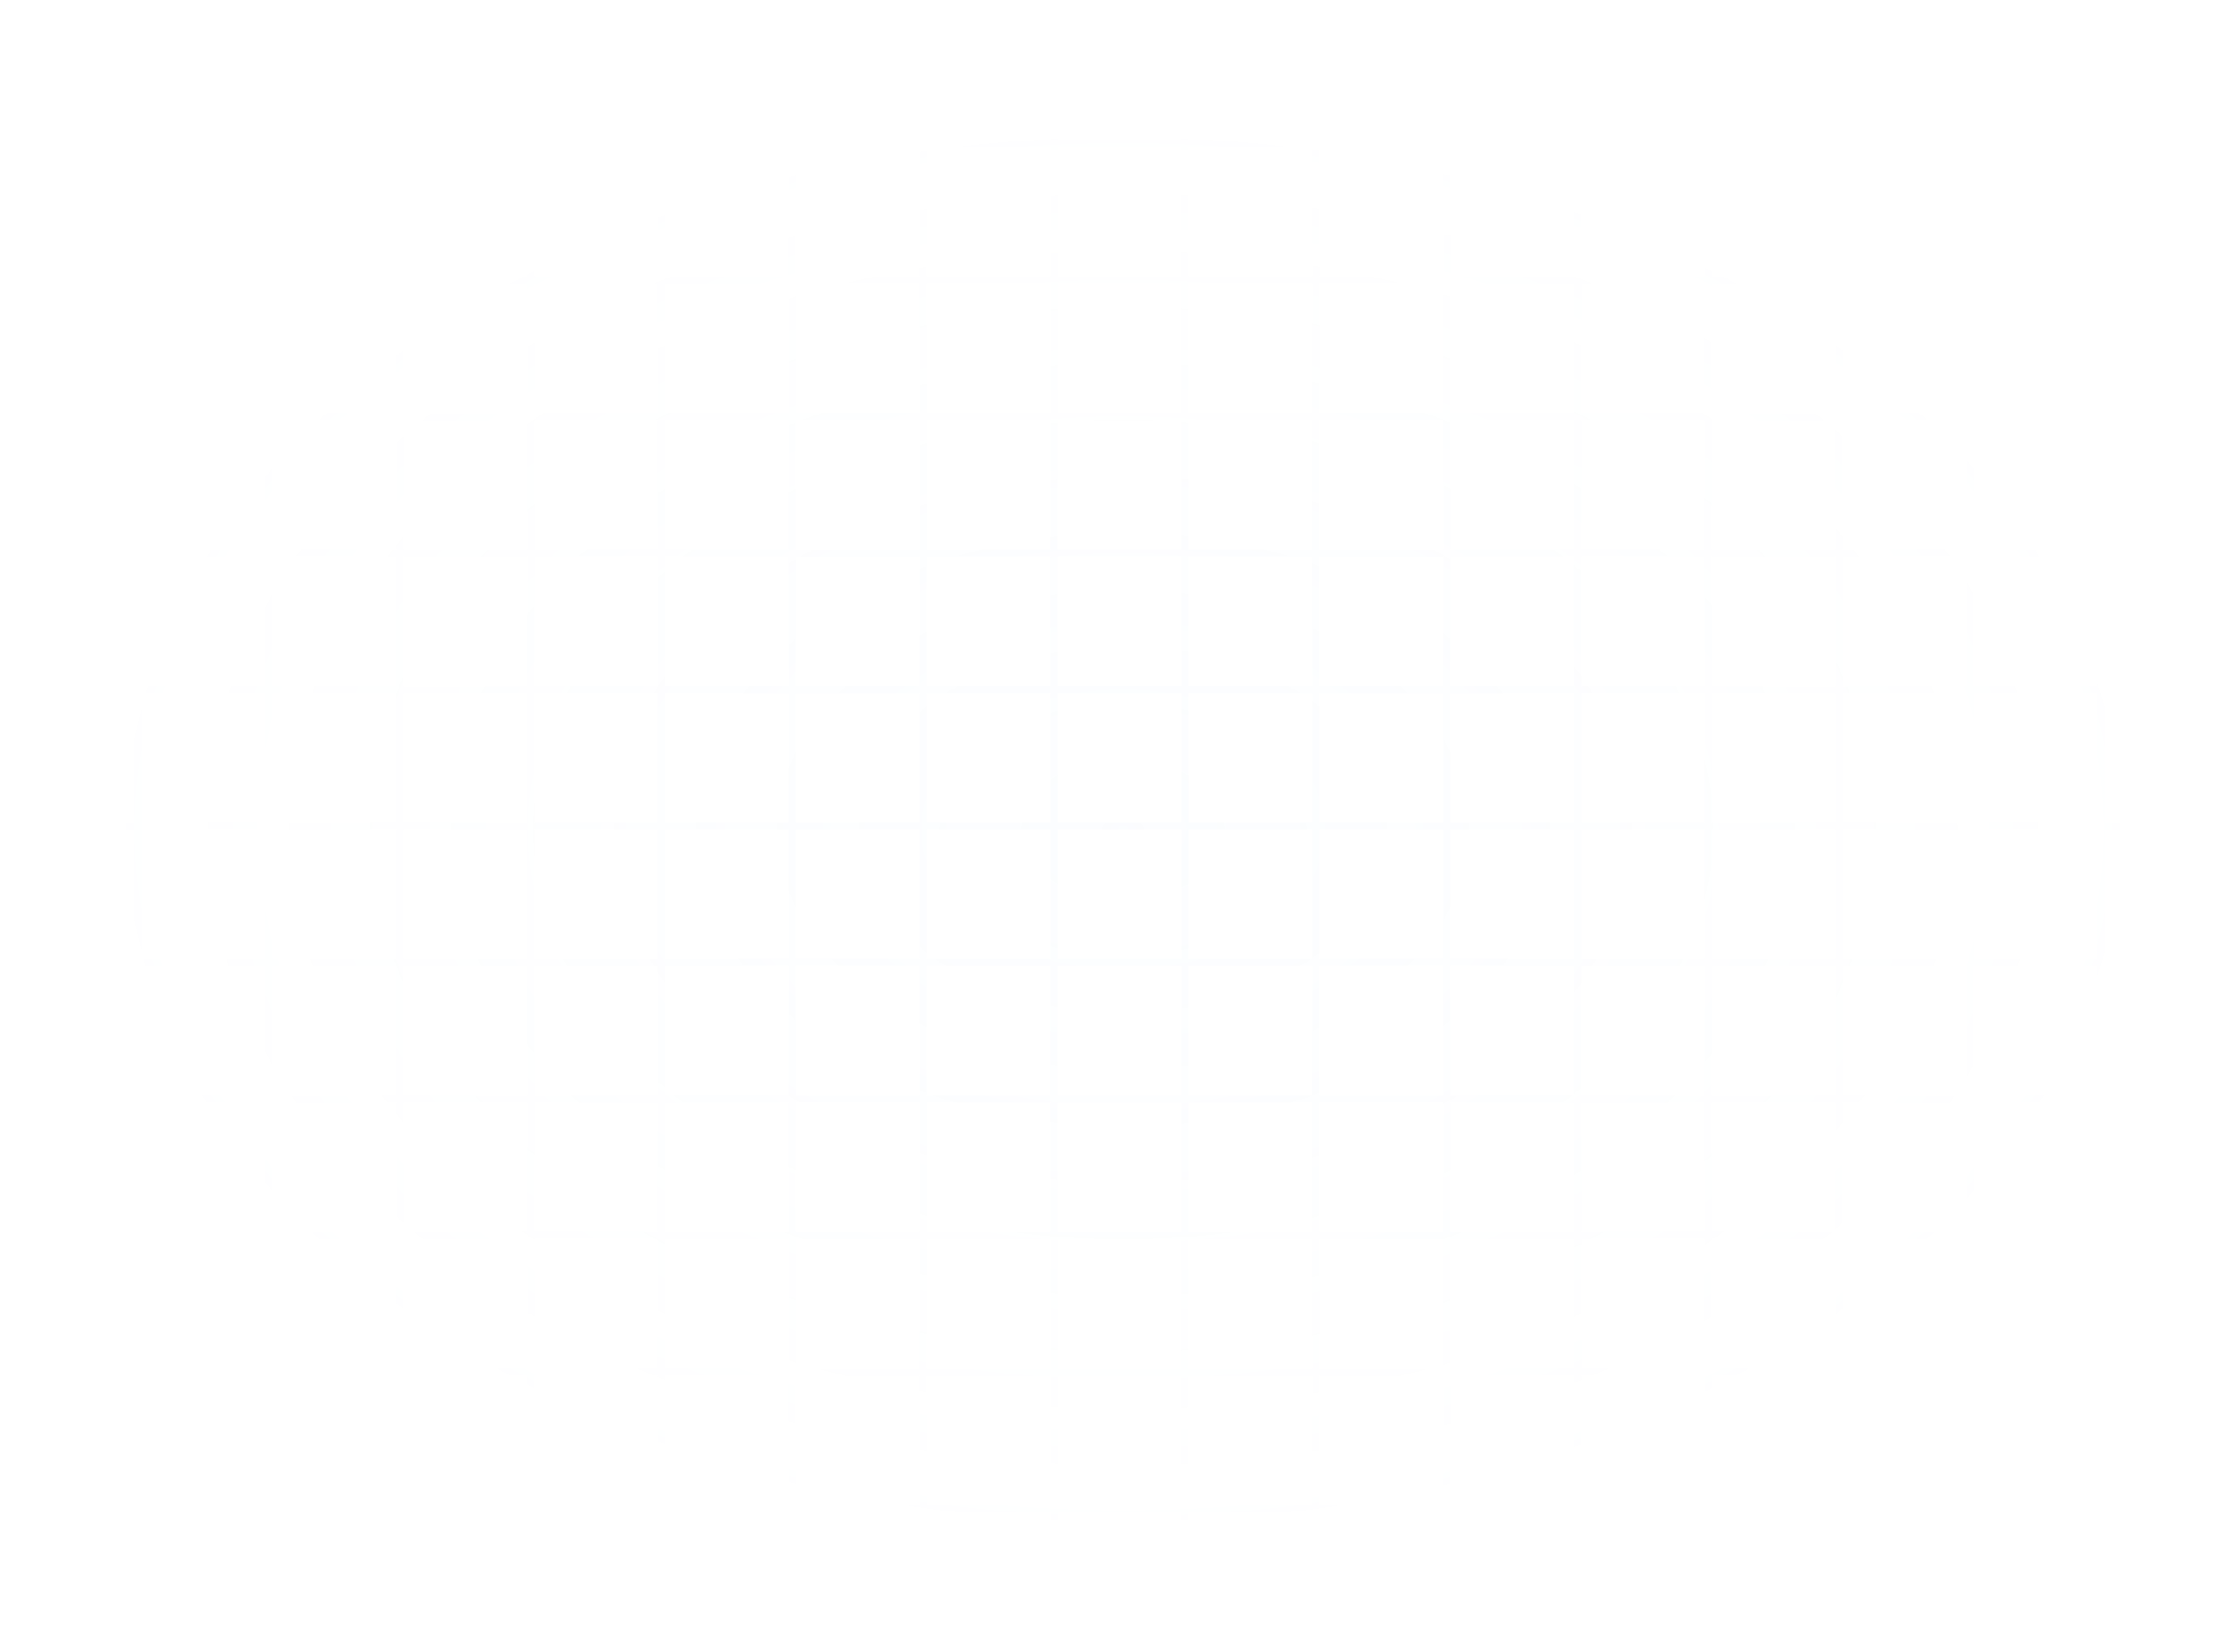 <svg xmlns="http://www.w3.org/2000/svg" width="313" height="231" fill="none"><path stroke="url(#a)" stroke-opacity=".05" d="M19.294 1H1v19.083M19.294 1v19.083m0-19.083h18.294M19.294 20.083H1m18.294 0h18.294m-18.294 0v19.084M1 20.083v19.084M37.588 1v19.083m0-19.083h18.294M37.588 20.083h18.294m-18.294 0v19.084M55.882 1v19.083m0-19.083h18.295M55.882 20.083h18.295m-18.295 0v19.084M74.177 1v19.083m0-19.083H92.47M74.177 20.083H92.47m-18.294 0v19.084M92.47 1v19.083M92.47 1h18.294M92.471 20.083h18.294m-18.294 0v19.084M110.765 1v19.083m0-19.083h18.294m-18.294 19.083h18.294m-18.294 0v19.084M129.059 1v19.083m0-19.083h18.294m-18.294 19.083h18.294m-18.294 0v19.084M147.353 1v19.083m0-19.083h18.294m-18.294 19.083h18.294m-18.294 0v19.084M165.647 1v19.083m0-19.083h18.294m-18.294 19.083h18.294m-18.294 0v19.084M183.941 1v19.083m0-19.083h18.294m-18.294 19.083h18.294m-18.294 0v19.084M202.235 1v19.083m0-19.083h18.294m-18.294 19.083h18.294m-18.294 0v19.084M220.529 1v19.083m0-19.083h18.295m-18.295 19.083h18.295m-18.295 0v19.084M238.824 1v19.083m0-19.083h18.294m-18.294 19.083h18.294m-18.294 0v19.084M257.118 1v19.083m0-19.083h18.294m-18.294 19.083h18.294m-18.294 0v19.084M275.412 1v19.083m0-19.083h18.294m-18.294 19.083h18.294m-18.294 0v19.084M293.706 1v19.083m0-19.083H312v19.083m-18.294 0H312m-18.294 0v19.084M312 20.083v19.084m-292.706 0H1m18.294 0h18.294m-18.294 0V58.25M1 39.167V58.25m36.588-19.083h18.294m-18.294 0V58.25m18.294-19.083h18.295m-18.295 0V58.25m18.295-19.083H92.47m-18.294 0V58.25M92.47 39.167h18.294m-18.294 0V58.25m18.294-19.083h18.294m-18.294 0V58.25m18.294-19.083h18.294m-18.294 0V58.25m18.294-19.083h18.294m-18.294 0V58.25m18.294-19.083h18.294m-18.294 0V58.25m18.294-19.083h18.294m-18.294 0V58.25m18.294-19.083h18.294m-18.294 0V58.25m18.294-19.083h18.295m-18.295 0V58.25m18.295-19.083h18.294m-18.294 0V58.25m18.294-19.083h18.294m-18.294 0V58.25m18.294-19.083h18.294m-18.294 0V58.25m18.294-19.083H312m-18.294 0V58.25M312 39.167V58.25m-292.706 0H1m18.294 0h18.294m-18.294 0v19.083M1 58.25v19.083M37.588 58.25h18.294m-18.294 0v19.083M55.882 58.25h18.295m-18.295 0v19.083M74.177 58.25H92.47m-18.294 0v19.083M92.47 58.25h18.294m-18.294 0v19.083m18.294-19.083h18.294m-18.294 0v19.083m18.294-19.083h18.294m-18.294 0v19.083m18.294-19.083h18.294m-18.294 0v19.083m18.294-19.083h18.294m-18.294 0v19.083M183.94 58.25h18.294m-18.294 0v19.083m18.294-19.083h18.294m-18.294 0v19.083m18.294-19.083h18.295m-18.295 0v19.083m18.295-19.083h18.294m-18.294 0v19.083m18.294-19.083h18.294m-18.294 0v19.083m18.294-19.083h18.294m-18.294 0v19.083m18.294-19.083H312m-18.294 0v19.083M312 58.25v19.083m-292.706 0H1m18.294 0h18.294m-18.294 0v19.084M1 77.333v19.084m36.588-19.084h18.294m-18.294 0v19.084m18.294-19.084h18.295m-18.295 0v19.084m18.295-19.084H92.47m-18.294 0v19.084M92.47 77.333h18.294m-18.294 0v19.084m18.294-19.084h18.294m-18.294 0v19.084m18.294-19.084h18.294m-18.294 0v19.084m18.294-19.084h18.294m-18.294 0v19.084m18.294-19.084h18.294m-18.294 0v19.084m18.294-19.084h18.294m-18.294 0v19.084m18.294-19.084h18.294m-18.294 0v19.084m18.294-19.084h18.295m-18.295 0v19.084m18.295-19.084h18.294m-18.294 0v19.084m18.294-19.084h18.294m-18.294 0v19.084m18.294-19.084h18.294m-18.294 0v19.084m18.294-19.084H312m-18.294 0v19.084M312 77.333v19.084m-292.706 0H1m18.294 0h18.294m-18.294 0V115.5M1 96.417V115.5m36.588-19.083h18.294m-18.294 0V115.5m18.294-19.083h18.295m-18.295 0V115.5m18.295-19.083H92.47m-18.294 0V115.5M92.47 96.417h18.294m-18.294 0V115.5m18.294-19.083h18.294m-18.294 0V115.5m18.294-19.083h18.294m-18.294 0V115.5m18.294-19.083h18.294m-18.294 0V115.5m18.294-19.083h18.294m-18.294 0V115.5m18.294-19.083h18.294m-18.294 0V115.5m18.294-19.083h18.294m-18.294 0V115.5m18.294-19.083h18.295m-18.295 0V115.5m18.295-19.083h18.294m-18.294 0V115.5m18.294-19.083h18.294m-18.294 0V115.5m18.294-19.083h18.294m-18.294 0V115.5m18.294-19.083H312m-18.294 0V115.5M312 96.417V115.5m-292.706 0H1m18.294 0h18.294m-18.294 0v19.083M1 115.5v19.083M37.588 115.5h18.294m-18.294 0v19.083M55.882 115.5h18.295m-18.295 0v19.083M74.177 115.5H92.47m-18.294 0v19.083M92.47 115.5h18.294m-18.294 0v19.083m18.294-19.083h18.294m-18.294 0v19.083m18.294-19.083h18.294m-18.294 0v19.083m18.294-19.083h18.294m-18.294 0v19.083m18.294-19.083h18.294m-18.294 0v19.083M183.94 115.5h18.294m-18.294 0v19.083m18.294-19.083h18.294m-18.294 0v19.083m18.294-19.083h18.295m-18.295 0v19.083m18.295-19.083h18.294m-18.294 0v19.083m18.294-19.083h18.294m-18.294 0v19.083m18.294-19.083h18.294m-18.294 0v19.083m18.294-19.083H312m-18.294 0v19.083M312 115.5v19.083m-292.706 0H1m18.294 0h18.294m-18.294 0v19.084M1 134.583v19.084m36.588-19.084h18.294m-18.294 0v19.084m18.294-19.084h18.295m-18.295 0v19.084m18.295-19.084H92.47m-18.294 0v19.084m18.294-19.084h18.294m-18.294 0v19.084m18.294-19.084h18.294m-18.294 0v19.084m18.294-19.084h18.294m-18.294 0v19.084m18.294-19.084h18.294m-18.294 0v19.084m18.294-19.084h18.294m-18.294 0v19.084m18.294-19.084h18.294m-18.294 0v19.084m18.294-19.084h18.294m-18.294 0v19.084m18.294-19.084h18.295m-18.295 0v19.084m18.295-19.084h18.294m-18.294 0v19.084m18.294-19.084h18.294m-18.294 0v19.084m18.294-19.084h18.294m-18.294 0v19.084m18.294-19.084H312m-18.294 0v19.084M312 134.583v19.084m-292.706 0H1m18.294 0h18.294m-18.294 0v19.083M1 153.667v19.083m36.588-19.083h18.294m-18.294 0v19.083m18.294-19.083h18.295m-18.295 0v19.083m18.295-19.083H92.47m-18.294 0v19.083m18.294-19.083h18.294m-18.294 0v19.083m18.294-19.083h18.294m-18.294 0v19.083m18.294-19.083h18.294m-18.294 0v19.083m18.294-19.083h18.294m-18.294 0v19.083m18.294-19.083h18.294m-18.294 0v19.083m18.294-19.083h18.294m-18.294 0v19.083m18.294-19.083h18.294m-18.294 0v19.083m18.294-19.083h18.295m-18.295 0v19.083m18.295-19.083h18.294m-18.294 0v19.083m18.294-19.083h18.294m-18.294 0v19.083m18.294-19.083h18.294m-18.294 0v19.083m18.294-19.083H312m-18.294 0v19.083M312 153.667v19.083m-292.706 0H1m18.294 0h18.294m-18.294 0v19.083M1 172.75v19.083m36.588-19.083h18.294m-18.294 0v19.083m18.294-19.083h18.295m-18.295 0v19.083m18.295-19.083H92.47m-18.294 0v19.083M92.47 172.75h18.294m-18.294 0v19.083m18.294-19.083h18.294m-18.294 0v19.083m18.294-19.083h18.294m-18.294 0v19.083m18.294-19.083h18.294m-18.294 0v19.083m18.294-19.083h18.294m-18.294 0v19.083m18.294-19.083h18.294m-18.294 0v19.083m18.294-19.083h18.294m-18.294 0v19.083m18.294-19.083h18.295m-18.295 0v19.083m18.295-19.083h18.294m-18.294 0v19.083m18.294-19.083h18.294m-18.294 0v19.083m18.294-19.083h18.294m-18.294 0v19.083m18.294-19.083H312m-18.294 0v19.083M312 172.75v19.083m-292.706 0H1m18.294 0h18.294m-18.294 0v19.084M1 191.833v19.084m36.588-19.084h18.294m-18.294 0v19.084m18.294-19.084h18.295m-18.295 0v19.084m18.295-19.084H92.47m-18.294 0v19.084m18.294-19.084h18.294m-18.294 0v19.084m18.294-19.084h18.294m-18.294 0v19.084m18.294-19.084h18.294m-18.294 0v19.084m18.294-19.084h18.294m-18.294 0v19.084m18.294-19.084h18.294m-18.294 0v19.084m18.294-19.084h18.294m-18.294 0v19.084m18.294-19.084h18.294m-18.294 0v19.084m18.294-19.084h18.295m-18.295 0v19.084m18.295-19.084h18.294m-18.294 0v19.084m18.294-19.084h18.294m-18.294 0v19.084m18.294-19.084h18.294m-18.294 0v19.084m18.294-19.084H312m-18.294 0v19.084M312 191.833v19.084m-292.706 0H1m18.294 0h18.294m-18.294 0V230M1 210.917V230h18.294m18.294-19.083h18.294m-18.294 0V230m18.294-19.083h18.295m-18.295 0V230m18.295-19.083H92.47m-18.294 0V230m18.294-19.083h18.294m-18.294 0V230m18.294-19.083h18.294m-18.294 0V230m18.294-19.083h18.294m-18.294 0V230m18.294-19.083h18.294m-18.294 0V230m18.294-19.083h18.294m-18.294 0V230m18.294-19.083h18.294m-18.294 0V230m18.294-19.083h18.294m-18.294 0V230m18.294-19.083h18.295m-18.295 0V230m18.295-19.083h18.294m-18.294 0V230m18.294-19.083h18.294m-18.294 0V230m18.294-19.083h18.294m-18.294 0V230m18.294-19.083H312m-18.294 0V230M312 210.917V230h-18.294m-274.412 0h18.294m0 0h18.294m0 0h18.295m0 0H92.47m0 0h18.294m0 0h18.294m0 0h18.294m0 0h18.294m0 0h18.294m0 0h18.294m0 0h18.294m0 0h18.295m0 0h18.294m0 0h18.294m0 0h18.294"/><defs><radialGradient id="a" cx="0" cy="0" r="1" gradientTransform="matrix(-.5 113.755 -163.877 -.72 157 116)" gradientUnits="userSpaceOnUse"><stop stop-color="#B5D3FD"/><stop offset=".884" stop-color="#B5D3FD" stop-opacity="0"/></radialGradient></defs></svg>